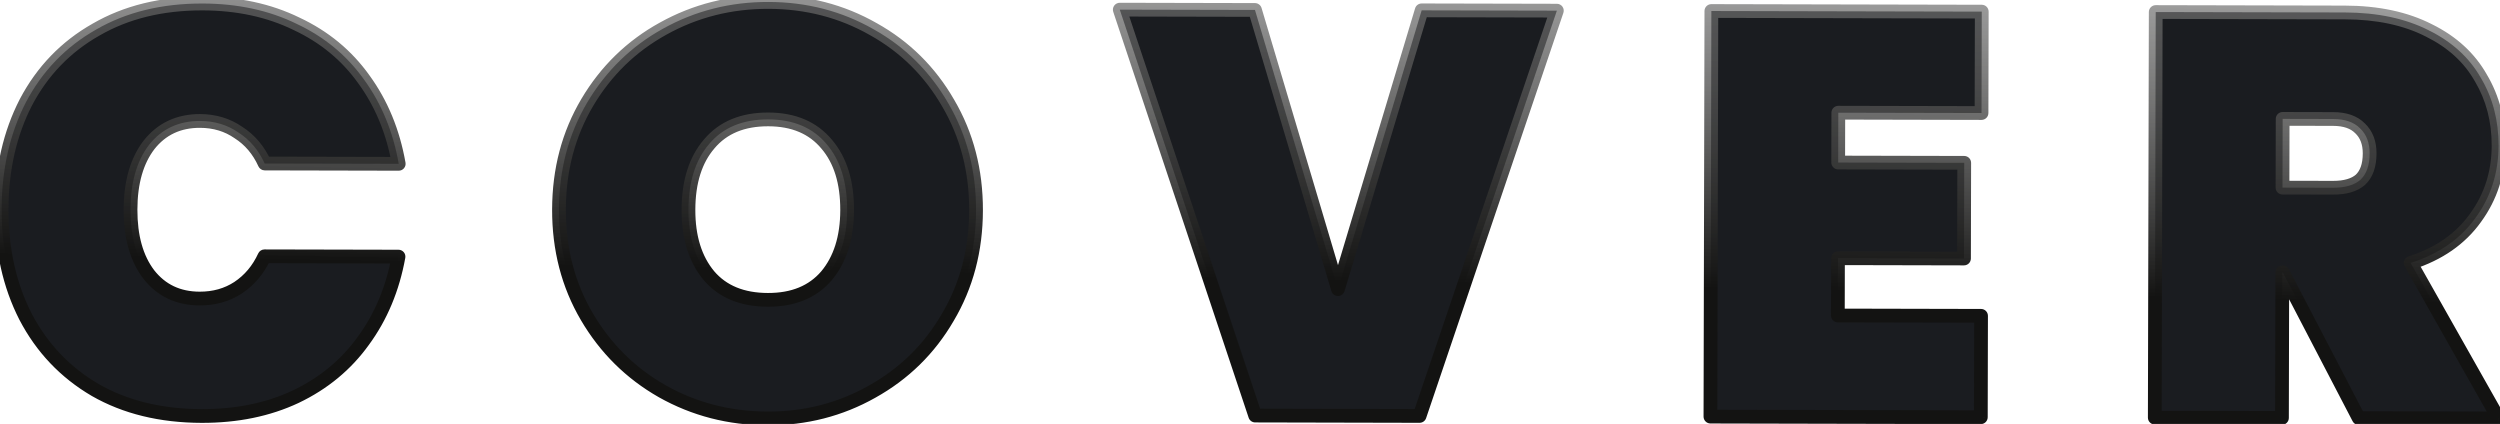 <svg width="1091" height="185" viewBox="0 0 1091 185" fill="none" xmlns="http://www.w3.org/2000/svg">
	<path
		d="M0.711 91.337C0.751 73.837 4.287 58.261 11.318 44.611C18.516 30.961 28.707 20.401 41.891 12.931C55.076 5.295 70.584 1.497 88.418 1.538C103.751 1.574 117.411 4.522 129.397 10.383C141.551 16.078 151.366 24.183 158.842 34.701C166.484 45.218 171.539 57.48 174.007 71.486L115.507 71.351C112.854 65.511 109.031 61.003 104.038 57.825C99.212 54.48 93.633 52.8 87.3 52.786C77.966 52.764 70.542 56.247 65.025 63.235C59.676 70.222 56.988 79.633 56.96 91.466C56.933 103.299 59.578 112.722 64.895 119.735C70.379 126.747 77.788 130.264 87.121 130.286C93.454 130.3 99.041 128.73 103.882 125.574C108.89 122.253 112.734 117.678 115.414 111.851L173.913 111.986C171.381 125.98 166.27 138.218 158.579 148.7C151.055 159.183 141.203 167.327 129.022 173.132C117.009 178.771 103.336 181.573 88.003 181.538C70.17 181.497 54.678 177.711 41.529 170.181C28.38 162.484 18.238 151.794 11.103 138.111C4.134 124.428 0.67 108.837 0.711 91.337ZM334.984 182.607C318.317 182.569 302.993 178.617 289.011 170.751C275.196 162.886 264.221 152.027 256.086 138.175C247.951 124.323 243.904 108.73 243.944 91.397C243.983 74.064 248.103 58.49 256.301 44.675C264.5 30.861 275.524 20.136 289.375 12.502C303.393 4.7 318.736 0.819 335.402 0.857C352.069 0.896 367.31 4.848 381.125 12.713C394.941 20.411 405.833 31.186 413.801 45.038C421.936 58.89 425.983 74.483 425.943 91.816C425.903 109.15 421.784 124.724 413.585 138.538C405.553 152.353 394.529 163.161 380.511 170.962C366.659 178.763 351.484 182.645 334.984 182.607ZM335.103 130.857C346.103 130.882 354.611 127.402 360.627 120.416C366.643 113.263 369.666 103.687 369.693 91.687C369.721 79.52 366.743 69.93 360.759 62.916C354.776 55.736 346.284 52.133 335.284 52.107C324.118 52.082 315.526 55.645 309.51 62.798C303.493 69.784 300.471 79.361 300.443 91.527C300.416 103.527 303.394 113.117 309.377 120.298C315.361 127.312 323.936 130.831 335.103 130.857ZM679.416 4.65L619.508 181.513L547.759 181.347L488.667 4.211L547.666 4.347L583.886 126.18L620.416 4.514L679.416 4.65ZM802.238 49.183L802.187 70.933L857.187 71.06L857.091 112.81L802.091 112.683L802.034 137.683L864.533 137.827L864.432 182.077L746.432 181.805L746.84 4.805L864.839 5.077L864.737 49.327L802.238 49.183ZM1029.35 182.457L996.243 118.88L995.993 118.88L995.847 182.38L940.347 182.252L940.755 5.252L1023.25 5.442C1037.59 5.475 1049.83 8.087 1059.99 13.277C1070.14 18.3 1077.71 25.235 1082.69 34.079C1087.84 42.758 1090.4 52.597 1090.37 63.597C1090.34 75.43 1086.99 85.923 1080.3 95.074C1073.78 104.226 1064.35 110.787 1052 114.759L1090.35 182.597L1029.35 182.457ZM996.079 81.88L1018.08 81.931C1023.41 81.943 1027.41 80.785 1030.09 78.458C1032.76 75.965 1034.1 72.134 1034.11 66.968C1034.12 62.301 1032.72 58.631 1029.89 55.958C1027.23 53.285 1023.31 51.943 1018.15 51.931L996.148 51.88L996.079 81.88Z"
		fill="#1A1C20" />
	<path
		d="M11.318 44.611L8.665 43.212C8.66 43.22 8.656 43.228 8.651 43.237L11.318 44.611ZM41.891 12.931L43.37 15.541C43.379 15.537 43.387 15.532 43.395 15.527L41.891 12.931ZM129.397 10.383L128.08 13.078C128.095 13.085 128.11 13.092 128.125 13.099L129.397 10.383ZM158.842 34.701L156.396 36.439C156.402 36.447 156.408 36.456 156.415 36.464L158.842 34.701ZM174.007 71.486L174 74.486C174.888 74.488 175.731 74.096 176.303 73.417C176.874 72.737 177.115 71.84 176.961 70.965L174.007 71.486ZM115.507 71.351L112.776 72.592C113.261 73.661 114.326 74.348 115.5 74.351L115.507 71.351ZM104.038 57.825L102.329 60.29C102.361 60.313 102.394 60.334 102.427 60.355L104.038 57.825ZM65.025 63.235L62.671 61.376C62.662 61.388 62.653 61.399 62.643 61.411L65.025 63.235ZM64.895 119.735L62.505 121.547C62.514 121.559 62.523 121.571 62.532 121.583L64.895 119.735ZM103.882 125.574L105.52 128.088C105.527 128.083 105.534 128.079 105.54 128.074L103.882 125.574ZM115.414 111.851L115.421 108.851C114.246 108.848 113.179 109.531 112.688 110.597L115.414 111.851ZM173.913 111.986L176.866 112.52C177.024 111.646 176.787 110.747 176.218 110.065C175.65 109.383 174.808 108.988 173.92 108.986L173.913 111.986ZM158.579 148.7L156.16 146.926C156.154 146.934 156.148 146.943 156.142 146.951L158.579 148.7ZM129.022 173.132L130.297 175.848C130.303 175.846 130.308 175.843 130.313 175.841L129.022 173.132ZM41.529 170.181L40.014 172.77C40.022 172.775 40.03 172.779 40.038 172.784L41.529 170.181ZM11.103 138.111L8.43 139.472C8.434 139.481 8.438 139.489 8.443 139.498L11.103 138.111ZM3.711 91.344C3.75 74.252 7.2 59.157 13.985 45.985L8.651 43.237C1.373 57.366 -2.248 73.421 -2.289 91.33L3.711 91.344ZM13.972 46.01C20.908 32.858 30.695 22.723 43.37 15.541L40.413 10.321C26.72 18.079 16.125 29.064 8.665 43.212L13.972 46.01ZM43.395 15.527C56.047 8.199 71.017 4.498 88.411 4.538L88.425 -1.462C70.152 -1.504 54.104 2.391 40.388 10.335L43.395 15.527ZM88.411 4.538C103.358 4.573 116.558 7.444 128.08 13.078L130.715 7.688C118.264 1.599 104.145 -1.425 88.425 -1.462L88.411 4.538ZM128.125 13.099C139.829 18.584 149.233 26.361 156.396 36.439L161.287 32.963C153.499 22.006 143.273 13.571 130.67 7.666L128.125 13.099ZM156.415 36.464C163.765 46.579 168.656 58.407 171.052 72.006L176.961 70.965C174.422 56.553 169.203 43.857 161.268 32.937L156.415 36.464ZM174.014 68.486L115.514 68.351L115.5 74.351L174 74.486L174.014 68.486ZM118.238 70.11C115.365 63.787 111.173 58.81 105.649 55.294L102.427 60.355C106.888 63.195 110.342 67.236 112.776 72.592L118.238 70.11ZM105.747 55.359C100.381 51.64 94.198 49.802 87.307 49.786L87.293 55.786C93.068 55.799 98.043 57.32 102.329 60.29L105.747 55.359ZM87.307 49.786C77.104 49.763 68.789 53.626 62.671 61.376L67.38 65.094C72.295 58.868 78.828 55.766 87.293 55.786L87.307 49.786ZM62.643 61.411C56.777 69.074 53.989 79.194 53.961 91.459L59.96 91.473C59.987 80.072 62.575 71.371 67.408 65.058L62.643 61.411ZM53.961 91.459C53.932 103.725 56.674 113.857 62.505 121.547L67.286 117.922C62.483 111.588 59.934 102.874 59.96 91.473L53.961 91.459ZM62.532 121.583C68.614 129.36 76.912 133.262 87.114 133.286L87.128 127.286C78.664 127.266 72.144 124.134 67.258 117.886L62.532 121.583ZM87.114 133.286C93.973 133.302 100.144 131.592 105.52 128.088L102.244 123.061C97.939 125.867 92.936 127.299 87.128 127.286L87.114 133.286ZM105.54 128.074C111.044 124.423 115.242 119.403 118.139 113.104L112.688 110.597C110.225 115.954 106.735 120.082 102.224 123.074L105.54 128.074ZM115.407 114.851L173.907 114.986L173.92 108.986L115.421 108.851L115.407 114.851ZM170.961 111.452C168.503 125.04 163.557 136.845 156.16 146.926L160.998 150.475C168.983 139.592 174.26 126.92 176.866 112.52L170.961 111.452ZM156.142 146.951C148.926 157.004 139.477 164.826 127.732 170.424L130.313 175.841C142.929 169.828 153.183 161.363 161.016 150.45L156.142 146.951ZM127.748 170.417C116.194 175.84 102.969 178.572 88.01 178.538L87.996 184.538C103.704 184.574 117.825 181.702 130.297 175.848L127.748 170.417ZM88.01 178.538C70.605 178.498 55.643 174.807 43.02 167.577L40.038 172.784C53.714 180.616 69.735 184.496 87.996 184.538L88.01 178.538ZM43.045 167.592C30.389 160.184 20.641 149.913 13.763 136.724L8.443 139.498C15.835 153.674 26.371 164.784 40.014 172.77L43.045 167.592ZM13.776 136.749C7.052 123.546 3.671 108.435 3.711 91.344L-2.289 91.33C-2.331 109.238 1.217 125.31 8.43 139.472L13.776 136.749ZM289.011 170.751L287.527 173.358C287.531 173.361 287.535 173.363 287.54 173.366L289.011 170.751ZM256.086 138.175L253.499 139.694L256.086 138.175ZM289.375 12.502L290.824 15.129L290.834 15.123L289.375 12.502ZM381.125 12.713L379.641 15.32C379.649 15.325 379.657 15.329 379.665 15.334L381.125 12.713ZM413.801 45.038L411.2 46.534C411.205 46.542 411.209 46.55 411.214 46.557L413.801 45.038ZM413.585 138.538L411.005 137.007C411.001 137.015 410.996 137.022 410.992 137.03L413.585 138.538ZM380.511 170.962L379.052 168.34C379.047 168.343 379.043 168.345 379.038 168.348L380.511 170.962ZM360.627 120.416L362.9 122.374C362.908 122.365 362.915 122.356 362.923 122.347L360.627 120.416ZM360.759 62.916L358.455 64.837C358.462 64.846 358.47 64.854 358.477 64.863L360.759 62.916ZM309.51 62.798L311.783 64.756C311.79 64.747 311.798 64.738 311.805 64.729L309.51 62.798ZM309.377 120.298L307.072 122.218C307.08 122.227 307.087 122.236 307.095 122.245L309.377 120.298ZM334.991 179.607C318.816 179.57 303.999 175.74 290.482 168.136L287.54 173.366C301.987 181.493 317.818 185.567 334.977 185.607L334.991 179.607ZM290.495 168.144C277.141 160.541 266.544 150.06 258.673 136.656L253.499 139.694C261.897 153.994 273.25 165.23 287.527 173.358L290.495 168.144ZM258.673 136.656C250.831 123.303 246.905 108.245 246.944 91.404L240.944 91.39C240.902 109.216 245.071 125.343 253.499 139.694L258.673 136.656ZM246.944 91.404C246.982 74.563 250.978 59.523 258.881 46.206L253.721 43.144C245.227 57.456 240.985 73.564 240.944 91.39L246.944 91.404ZM258.881 46.206C266.811 32.844 277.448 22.501 290.824 15.129L287.927 9.874C273.6 17.771 262.188 28.878 253.721 43.144L258.881 46.206ZM290.834 15.123C304.386 7.581 319.221 3.82 335.395 3.857L335.409 -2.143C318.251 -2.182 302.401 1.82 287.917 9.88L290.834 15.123ZM335.395 3.857C351.57 3.895 366.298 7.724 379.641 15.32L382.609 10.106C368.322 1.972 352.568 -2.103 335.409 -2.143L335.395 3.857ZM379.665 15.334C393 22.764 403.5 33.148 411.2 46.534L416.401 43.542C408.165 29.224 396.881 18.058 382.585 10.092L379.665 15.334ZM411.214 46.557C419.056 59.91 422.982 74.969 422.943 91.809L428.943 91.823C428.984 73.997 424.816 57.87 416.388 43.519L411.214 46.557ZM422.943 91.809C422.904 108.65 418.909 123.69 411.005 137.007L416.165 140.069C424.659 125.757 428.902 109.649 428.943 91.823L422.943 91.809ZM410.992 137.03C403.232 150.377 392.6 160.801 379.052 168.34L381.969 173.583C396.457 165.521 407.875 154.329 416.179 140.046L410.992 137.03ZM379.038 168.348C365.656 175.885 350.993 179.644 334.991 179.607L334.977 185.607C351.974 185.646 367.662 181.641 381.983 173.576L379.038 168.348ZM335.096 133.857C346.786 133.884 356.201 130.152 362.9 122.374L358.354 118.458C353.02 124.652 345.42 127.881 335.11 127.857L335.096 133.857ZM362.923 122.347C369.508 114.518 372.664 104.194 372.693 91.694L366.693 91.68C366.667 103.18 363.778 112.009 358.331 118.485L362.923 122.347ZM372.693 91.694C372.722 79.043 369.622 68.681 363.042 60.969L358.477 64.863C363.865 71.178 366.72 79.997 366.693 91.68L372.693 91.694ZM363.064 60.996C356.409 53.01 347.005 49.134 335.291 49.107L335.277 55.107C345.564 55.131 353.143 58.462 358.455 64.837L363.064 60.996ZM335.291 49.107C323.427 49.08 313.914 52.901 307.214 60.867L311.805 64.729C317.138 58.389 324.808 55.083 335.277 55.107L335.291 49.107ZM307.236 60.84C300.621 68.522 297.473 78.87 297.443 91.52L303.443 91.534C303.47 79.852 306.366 71.046 311.783 64.756L307.236 60.84ZM297.443 91.52C297.415 104.02 300.523 114.359 307.072 122.218L311.682 118.377C306.264 111.876 303.417 103.034 303.443 91.534L297.443 91.52ZM307.095 122.245C313.767 130.065 323.256 133.83 335.096 133.857L335.11 127.857C324.616 127.833 316.955 124.558 311.659 118.351L307.095 122.245ZM679.416 4.65L682.257 5.613C682.567 4.698 682.418 3.69 681.856 2.905C681.294 2.119 680.389 1.652 679.423 1.65L679.416 4.65ZM619.508 181.513L619.501 184.513C620.79 184.516 621.936 183.695 622.35 182.475L619.508 181.513ZM547.759 181.347L544.913 182.297C545.32 183.519 546.463 184.344 547.752 184.347L547.759 181.347ZM488.667 4.211L488.673 1.211C487.708 1.208 486.8 1.671 486.235 2.454C485.669 3.237 485.515 4.244 485.821 5.16L488.667 4.211ZM547.666 4.347L550.542 3.492C550.164 2.222 548.998 1.35 547.673 1.347L547.666 4.347ZM583.886 126.18L581.01 127.035C581.388 128.306 582.556 129.179 583.882 129.18C585.208 129.182 586.378 128.313 586.759 127.043L583.886 126.18ZM620.416 4.514L620.423 1.514C619.096 1.511 617.925 2.38 617.543 3.651L620.416 4.514ZM676.575 3.688L616.667 180.55L622.35 182.475L682.257 5.613L676.575 3.688ZM619.515 178.513L547.765 178.347L547.752 184.347L619.501 184.513L619.515 178.513ZM550.604 180.398L491.512 3.261L485.821 5.16L544.913 182.297L550.604 180.398ZM488.66 7.211L547.659 7.347L547.673 1.347L488.673 1.211L488.66 7.211ZM544.791 5.201L581.01 127.035L586.761 125.325L550.542 3.492L544.791 5.201ZM586.759 127.043L623.289 5.377L617.543 3.651L581.012 125.318L586.759 127.043ZM620.409 7.514L679.409 7.65L679.423 1.65L620.423 1.514L620.409 7.514ZM802.238 49.183L802.244 46.183C800.588 46.179 799.241 47.52 799.238 49.176L802.238 49.183ZM802.187 70.933L799.187 70.926C799.184 72.583 800.524 73.929 802.181 73.933L802.187 70.933ZM857.187 71.06L860.187 71.067C860.191 69.41 858.851 68.064 857.194 68.06L857.187 71.06ZM857.091 112.81L857.084 115.81C858.741 115.814 860.087 114.474 860.091 112.817L857.091 112.81ZM802.091 112.683L802.098 109.683C800.441 109.679 799.095 111.019 799.091 112.676L802.091 112.683ZM802.034 137.683L799.034 137.676C799.03 139.333 800.37 140.679 802.027 140.683L802.034 137.683ZM864.533 137.827L867.533 137.834C867.537 136.177 866.197 134.831 864.54 134.827L864.533 137.827ZM864.432 182.077L864.425 185.077C866.081 185.081 867.428 183.741 867.432 182.084L864.432 182.077ZM746.432 181.805L743.432 181.798C743.428 183.455 744.768 184.801 746.425 184.805L746.432 181.805ZM746.84 4.805L746.847 1.806C745.19 1.802 743.843 3.142 743.84 4.799L746.84 4.805ZM864.839 5.077L867.839 5.084C867.843 3.427 866.503 2.081 864.846 2.077L864.839 5.077ZM864.737 49.327L864.73 52.327C866.387 52.331 867.734 50.991 867.737 49.334L864.737 49.327ZM799.238 49.176L799.187 70.926L805.187 70.94L805.238 49.19L799.238 49.176ZM802.181 73.933L857.18 74.06L857.194 68.06L802.194 67.933L802.181 73.933ZM854.187 71.053L854.091 112.803L860.091 112.817L860.187 71.067L854.187 71.053ZM857.098 109.81L802.098 109.683L802.084 115.683L857.084 115.81L857.098 109.81ZM799.091 112.676L799.034 137.676L805.034 137.69L805.091 112.69L799.091 112.676ZM802.027 140.683L864.527 140.827L864.54 134.827L802.041 134.683L802.027 140.683ZM861.533 137.82L861.432 182.07L867.432 182.084L867.533 137.834L861.533 137.82ZM864.438 179.077L746.439 178.805L746.425 184.805L864.425 185.077L864.438 179.077ZM749.432 181.812L749.84 4.812L743.84 4.799L743.432 181.798L749.432 181.812ZM746.833 7.805L864.832 8.077L864.846 2.077L746.847 1.806L746.833 7.805ZM861.839 5.07L861.737 49.32L867.737 49.334L867.839 5.084L861.839 5.07ZM864.744 46.327L802.244 46.183L802.231 52.183L864.73 52.327L864.744 46.327ZM1029.35 182.457L1026.69 183.842C1027.2 184.832 1028.22 185.454 1029.34 185.457L1029.35 182.457ZM996.244 118.88L998.904 117.495C998.389 116.505 997.367 115.883 996.25 115.88L996.244 118.88ZM995.994 118.88L996 115.88C994.344 115.876 992.997 117.216 992.994 118.873L995.994 118.88ZM995.847 182.38L995.84 185.38C997.497 185.384 998.843 184.043 998.847 182.387L995.847 182.38ZM940.347 182.252L937.347 182.245C937.344 183.902 938.684 185.248 940.34 185.252L940.347 182.252ZM940.755 5.252L940.762 2.252C939.105 2.248 937.759 3.589 937.755 5.245L940.755 5.252ZM1059.99 13.277L1058.62 15.948C1058.63 15.954 1058.65 15.96 1058.66 15.966L1059.99 13.277ZM1082.69 34.079L1080.07 35.551C1080.09 35.571 1080.1 35.59 1080.11 35.61L1082.69 34.079ZM1080.3 95.074L1077.88 93.304C1077.87 93.314 1077.86 93.323 1077.86 93.333L1080.3 95.074ZM1052 114.759L1051.08 111.903C1050.23 112.179 1049.54 112.827 1049.21 113.667C1048.88 114.507 1048.95 115.45 1049.39 116.235L1052 114.759ZM1090.35 182.597L1090.34 185.597C1091.41 185.6 1092.4 185.034 1092.94 184.112C1093.48 183.19 1093.48 182.051 1092.96 181.121L1090.35 182.597ZM996.079 81.88L993.079 81.873C993.075 83.53 994.415 84.876 996.072 84.88L996.079 81.88ZM1030.09 78.458L1032.06 80.721C1032.08 80.698 1032.11 80.675 1032.13 80.652L1030.09 78.458ZM1029.89 55.958L1027.76 58.074C1027.78 58.096 1027.81 58.117 1027.83 58.138L1029.89 55.958ZM996.148 51.88L996.155 48.88C994.498 48.876 993.152 50.216 993.148 51.873L996.148 51.88ZM1032.01 181.071L998.904 117.495L993.583 120.266L1026.69 183.842L1032.01 181.071ZM996.25 115.88L996 115.88L995.987 121.88L996.237 121.88L996.25 115.88ZM992.994 118.873L992.847 182.373L998.847 182.387L998.994 118.887L992.994 118.873ZM995.854 179.38L940.354 179.252L940.34 185.252L995.84 185.38L995.854 179.38ZM943.347 182.259L943.755 5.259L937.755 5.245L937.347 182.245L943.347 182.259ZM940.748 8.252L1023.25 8.442L1023.26 2.442L940.762 2.252L940.748 8.252ZM1023.25 8.442C1037.23 8.475 1048.98 11.021 1058.62 15.948L1061.35 10.606C1050.68 5.153 1037.95 2.476 1023.26 2.442L1023.25 8.442ZM1058.66 15.966C1068.34 20.754 1075.43 27.292 1080.07 35.551L1085.3 32.608C1079.99 23.177 1071.95 15.847 1061.32 10.588L1058.66 15.966ZM1080.11 35.61C1084.95 43.782 1087.4 53.081 1087.37 63.59L1093.37 63.604C1093.4 52.114 1090.72 41.734 1085.27 32.549L1080.11 35.61ZM1087.37 63.59C1087.35 74.819 1084.17 84.688 1077.88 93.304L1082.72 96.844C1089.8 87.157 1093.34 76.042 1093.37 63.604L1087.37 63.59ZM1077.86 93.333C1071.76 101.88 1062.91 108.098 1051.08 111.903L1052.92 117.615C1065.78 113.477 1075.79 106.571 1082.74 96.815L1077.86 93.333ZM1049.39 116.235L1087.74 184.074L1092.96 181.121L1054.61 113.283L1049.39 116.235ZM1090.35 179.597L1029.35 179.457L1029.34 185.457L1090.34 185.597L1090.35 179.597ZM996.072 84.88L1018.07 84.931L1018.09 78.931L996.086 78.88L996.072 84.88ZM1018.07 84.931C1023.78 84.944 1028.62 83.716 1032.06 80.721L1028.12 76.196C1026.21 77.855 1023.05 78.942 1018.09 78.931L1018.07 84.931ZM1032.13 80.652C1035.63 77.391 1037.1 72.62 1037.11 66.975L1031.11 66.961C1031.1 71.648 1029.89 74.538 1028.04 76.265L1032.13 80.652ZM1037.11 66.975C1037.13 61.659 1035.5 57.131 1031.95 53.778L1027.83 58.138C1029.94 60.131 1031.12 62.943 1031.11 66.961L1037.11 66.975ZM1032.01 53.841C1028.61 50.422 1023.82 48.944 1018.15 48.931L1018.14 54.931C1022.81 54.941 1025.84 56.148 1027.76 58.074L1032.01 53.841ZM1018.15 48.931L996.155 48.88L996.141 54.88L1018.14 54.931L1018.15 48.931ZM993.148 51.873L993.079 81.873L999.079 81.887L999.148 51.887L993.148 51.873Z"
		fill="url(#paint0_linear_1838_8881)" />
	<defs>
		<linearGradient id="paint0_linear_1838_8881" x1="559.745" y1="-44.238" x2="555.016" y2="193.73"
			gradientUnits="userSpaceOnUse">
			<stop stop-color="#8D8D8D" stop-opacity="0.61" />
			<stop offset="0.7" stop-color="#131312" />
		</linearGradient>
	</defs>
</svg>